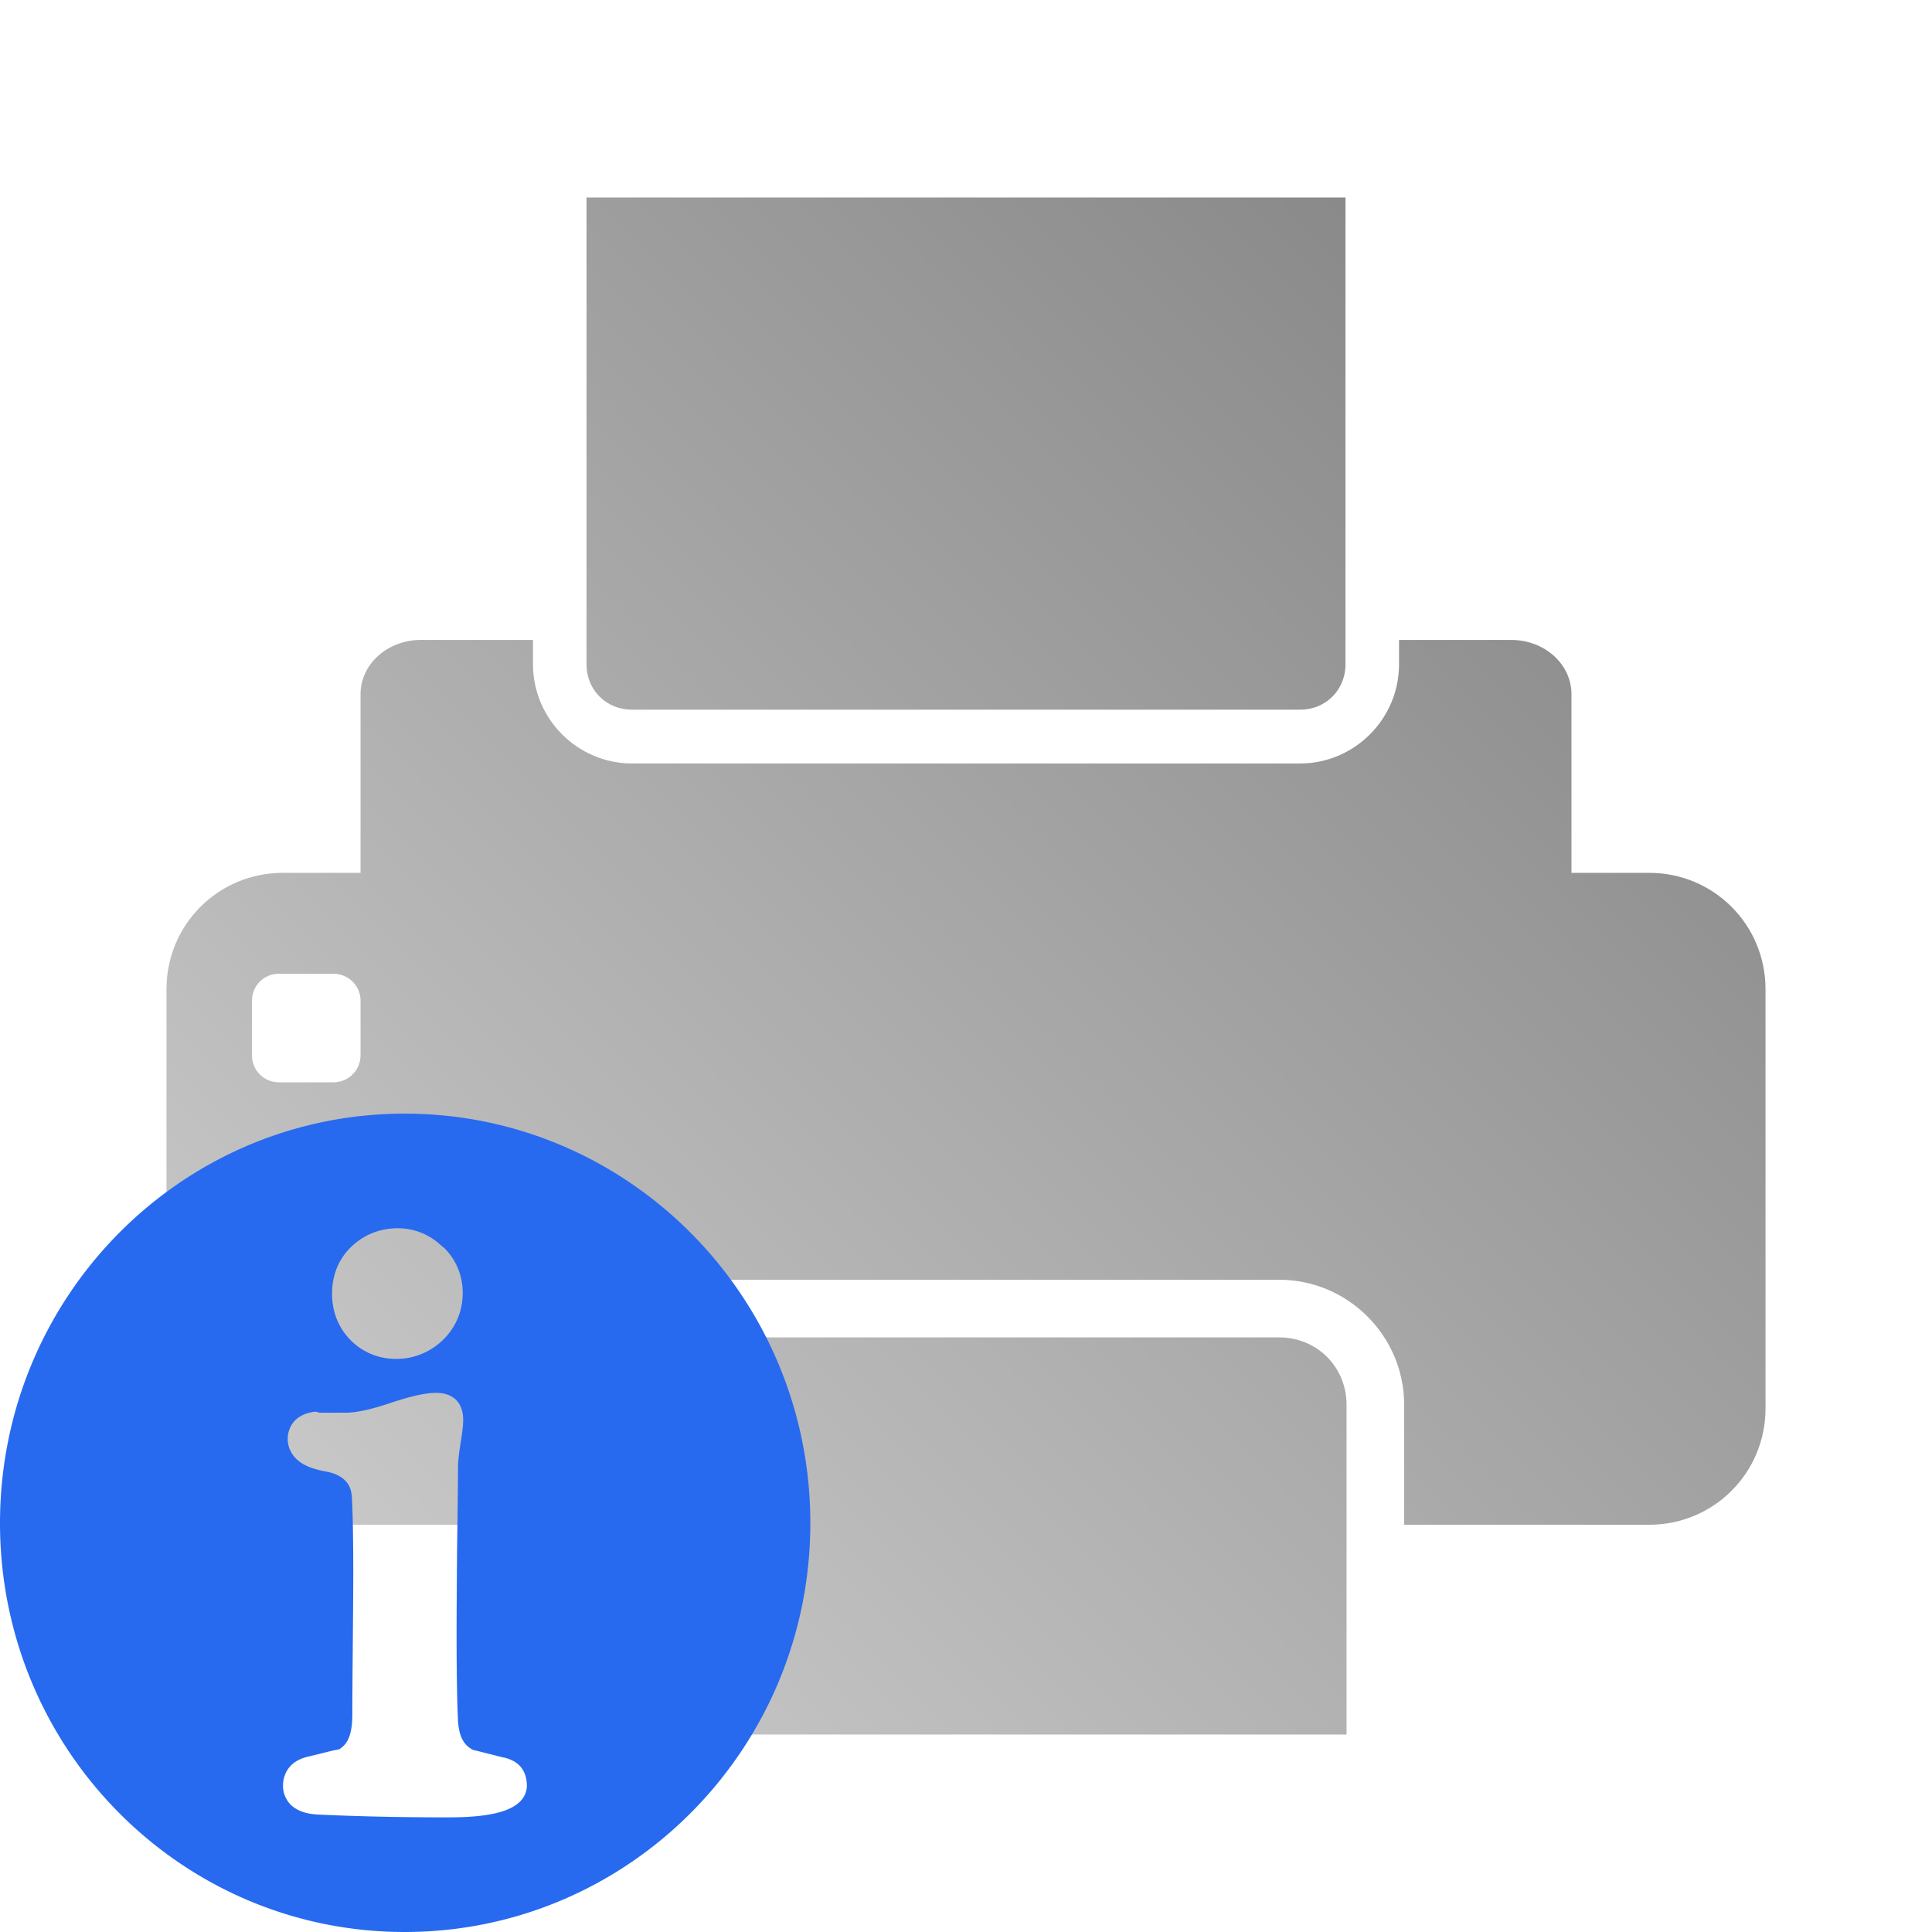 <?xml version="1.0" encoding="UTF-8" standalone="no"?>
<svg xmlns:dc="http://purl.org/dc/elements/1.1/"
     xmlns:cc="http://creativecommons.org/ns#"
     xmlns:rdf="http://www.w3.org/1999/02/22-rdf-syntax-ns#"
     xmlns:svg="http://www.w3.org/2000/svg"
     xmlns="http://www.w3.org/2000/svg"
     xmlns:xlink="http://www.w3.org/1999/xlink"
     width="64" height="64" viewBox="0 0 128 128" version="1.1">
    <title>Clarity Icon</title>
    <desc>This icon is a part of Clarity icon theme for gtk</desc>
    <defs>
        <linearGradient x1="0" y1="128" x2="128" y2="0" id="gradient" gradientUnits="userSpaceOnUse">
            <stop id="start" style="stop-color:#dbdbdb;stop-opacity:1" offset="0" />
            <stop id="stop" style="stop-color:#757575;stop-opacity:1" offset="1" />
        </linearGradient>
    </defs>
    <path d="m 38.858,13.085 0,30.931 c 0,1.695 1.306,3.001 3.001,3.001 l 44.282,0 c 1.695,0 3.001,-1.306 3.001,-3.001 l 0,-30.931 -50.284,0 z M 27.894,42.396 c -2.222,0 -4.007,1.603 -4.007,3.598 l 0,11.834 -5.15,0 c -4.274,0 -7.707,3.433 -7.707,7.707 l 0,27.777 c 0,4.274 3.433,7.707 7.707,7.707 l 16.233,0 0,-7.946 c 0,-4.56 3.727,-8.287 8.287,-8.287 l 41.486,0 c 4.56,0 8.287,3.727 8.287,8.287 l 0,7.946 16.233,0 c 4.274,0 7.707,-3.433 7.707,-7.707 l 0,-27.777 c 0,-4.274 -3.433,-7.707 -7.707,-7.707 l -5.149,0 0,-11.834 c 0,-1.994 -1.785,-3.598 -4.007,-3.598 l -7.417,0 0,1.62 c 0,3.6 -2.947,6.565 -6.548,6.565 l -44.282,0 c -3.6,0 -6.548,-2.964 -6.548,-6.565 l 0,-1.62 -7.417,0 z m -9.412,22.116 3.598,0 c 0.997,0 1.807,0.793 1.807,1.79 l 0,3.615 c 0,0.997 -0.81,1.79 -1.807,1.79 l -3.598,0 c -0.997,0 -1.79,-0.793 -1.79,-1.79 l 0,-3.615 c 0,-0.997 0.793,-1.79 1.79,-1.79 z m 24.776,24.094 c -2.51,0 -4.467,1.957 -4.467,4.467 l 0,21.843 50.421,0 0,-21.843 c 0,-2.51 -1.957,-4.467 -4.467,-4.467 l -41.486,0 z" style="fill:url(#gradient);fill-opacity:1;stroke:none" />
  <path style="fill:#276aef;fill-opacity:1;stroke:none" d="M 26.812,73.781 C 11.989,73.781 0,85.932 0,100.906 0,115.881 11.989,128 26.812,128 c 14.823,0 26.875,-12.119 26.875,-27.094 0,-14.975 -12.052,-27.125 -26.875,-27.125 z M 26.344,81.375 c 1.15,4.3e-5 2.184,0.444 3,1.25 0.006,0.006 0.025,-0.006 0.031,0 0.83,0.799 1.281,1.861 1.281,3.031 -10e-6,1.196 -0.448,2.261 -1.281,3.094 -0.835,0.814 -1.923,1.281 -3.125,1.281 -1.198,3.4e-5 -2.236,-0.454 -3.031,-1.25 C 22.42,87.962 22,86.905 22,85.719 c -7e-6,-1.223 0.424,-2.289 1.25,-3.094 0.816,-0.795 1.88,-1.25 3.094,-1.25 z m 2.562,10.906 c 0.493,1.6e-5 0.977,0.133 1.312,0.469 0.335,0.335 0.469,0.82 0.469,1.312 -10e-6,0.435 -0.078,0.942 -0.188,1.656 -0.107,0.676 -0.156,1.183 -0.156,1.5 0,1.218 -0.026,3.062 -0.062,5.5 -0.018,2.42 -0.031,4.232 -0.031,5.438 -10e-5,2.854 0.04,4.803 0.094,5.844 0.066,1.101 0.413,1.637 1,1.938 0.662,0.155 1.332,0.333 2,0.5 0.01,0.002 0.021,-0.002 0.031,0 0.442,0.104 0.848,0.293 1.125,0.625 0.282,0.339 0.406,0.794 0.406,1.25 0,0.401 -0.181,0.786 -0.469,1.062 -0.288,0.277 -0.683,0.482 -1.125,0.625 -0.885,0.286 -2.075,0.406 -3.656,0.406 -3.382,0 -6.238,-0.077 -8.594,-0.188 -0.645,-0.031 -1.192,-0.178 -1.625,-0.5 -0.433,-0.322 -0.688,-0.853 -0.688,-1.406 -2e-6,-0.476 0.163,-0.937 0.469,-1.281 0.306,-0.344 0.734,-0.546 1.219,-0.656 0.67,-0.156 1.17,-0.289 1.531,-0.375 0.181,-0.043 0.341,-0.068 0.438,-0.094 0.058,-0.015 0.048,0.005 0.062,0 0.01,-0.003 0.072,-0.052 0.031,-0.031 0.552,-0.335 0.844,-1.003 0.844,-2.281 -10e-6,-1.05 0.013,-2.616 0.031,-4.688 0.018,-2.071 0.031,-3.616 0.031,-4.656 -10e-6,-2.542 -0.041,-4.253 -0.094,-5.062 -0.03,-0.507 -0.181,-0.833 -0.438,-1.094 -0.256,-0.26 -0.634,-0.48 -1.25,-0.594 -0.742,-0.138 -1.355,-0.334 -1.812,-0.688 -0.457,-0.353 -0.75,-0.899 -0.75,-1.469 -2e-6,-0.462 0.172,-0.927 0.5,-1.25 0.328,-0.323 0.779,-0.497 1.281,-0.562 a 0.585,0.585 0 0 1 0.219,0.031 c 0.006,4.39e-4 0.023,-5.55e-4 0.031,0 a 0.585,0.585 0 0 1 0.031,0.031 c 0.011,6.47e-4 0.019,-6.97e-4 0.031,0 0.05,0.003 0.052,-0.002 0.125,0 0.333,0.011 0.902,1e-5 1.688,0 0.597,2.1e-5 1.575,-0.196 2.844,-0.625 1.346,-0.449 2.335,-0.687 3.094,-0.688 z" id="shape" />
</svg>